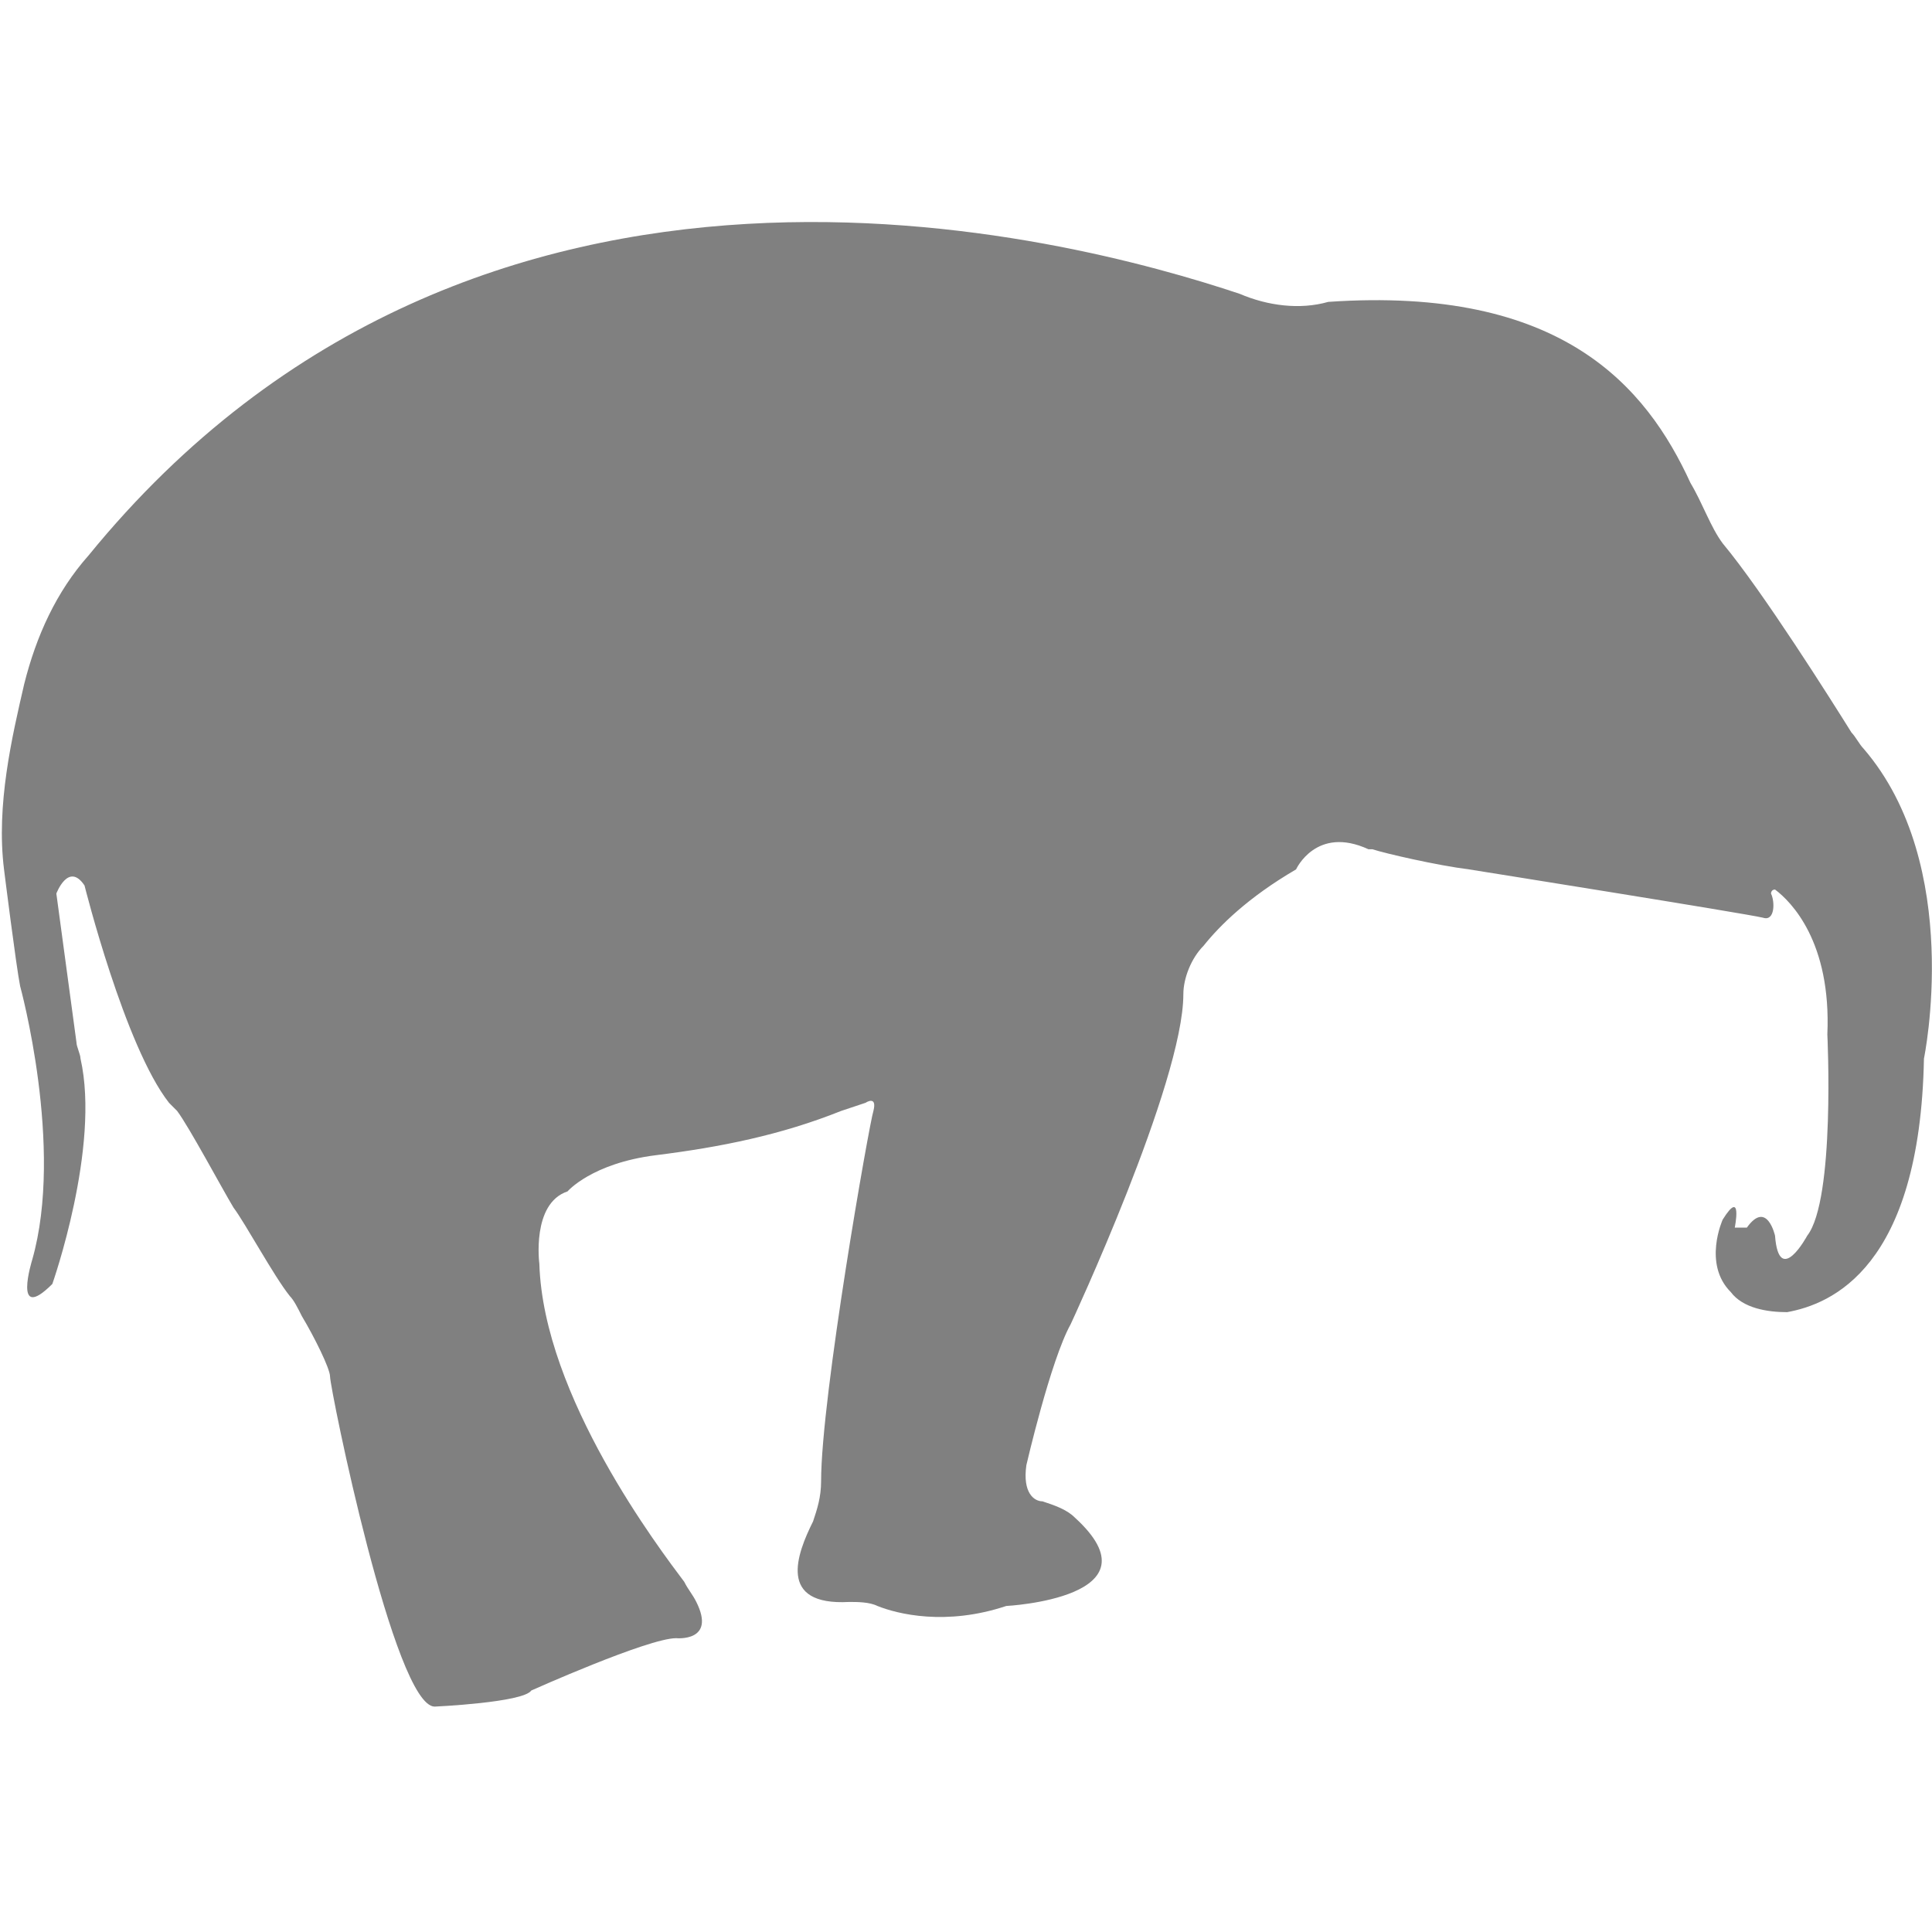 <?xml version="1.0" encoding="utf-8"?>
<!-- Generator: Adobe Illustrator 19.1.0, SVG Export Plug-In . SVG Version: 6.00 Build 0)  -->
<svg version="1.1" id="Layer_1" xmlns="http://www.w3.org/2000/svg" xmlns:xlink="http://www.w3.org/1999/xlink" x="0px" y="0px"
	 viewBox="0 0 48 48" style="enable-background:new 0 0 48 48;" xml:space="preserve">
<style type="text/css">
	.st0{fill:#808080;}
</style>
<path class="st0" d="M30.8,7.3c-4.2-1.4-18.9-5.4-28.6,6.5c-0.8,0.9-1.3,2-1.6,3.2c-0.3,1.3-0.7,3-0.5,4.6c0,0,0.3,2.4,0.4,2.9
	c0,0,1.1,4,0.3,6.8c0,0-0.5,1.6,0.5,0.6c0,0,1.2-3.4,0.7-5.6c0-0.1-0.1-0.3-0.1-0.4l-0.5-3.7c0,0,0.3-0.8,0.7-0.2c0,0,1,4,2.1,5.4
	c0.1,0.1,0.1,0.1,0.2,0.2c0.3,0.4,1.1,1.9,1.4,2.4c0.3,0.4,1,1.7,1.4,2.2c0.1,0.1,0.2,0.3,0.3,0.5c0.3,0.5,0.7,1.3,0.7,1.5
	c0,0.3,1.6,8.2,2.6,8.2c0,0,2.2-0.1,2.4-0.4c0,0,2.9-1.3,3.6-1.3c0,0,1,0.1,0.5-0.9c-0.1-0.2-0.2-0.3-0.3-0.5
	c-0.6-0.8-3.5-4.6-3.6-7.9c0,0-0.2-1.5,0.7-1.8c0,0,0.6-0.7,2.2-0.9c1.6-0.2,3.1-0.5,4.6-1.1l0.6-0.2c0,0,0.3-0.2,0.2,0.2
	c-0.1,0.3-1.3,7.1-1.3,9.2c0,0.4-0.1,0.7-0.2,1c-0.4,0.8-0.9,2.1,0.9,2c0.2,0,0.5,0,0.7,0.1c0.5,0.2,1.7,0.5,3.2,0
	c0,0,3.9-0.2,1.7-2.2c-0.2-0.2-0.5-0.3-0.8-0.4c-0.2,0-0.5-0.2-0.4-0.9c0,0,0.6-2.6,1.1-3.5c0,0,2.8-6,2.8-8.2
	c0-0.4,0.2-0.9,0.5-1.2c0.4-0.5,1.1-1.2,2.3-1.9c0,0,0.5-1.1,1.8-0.5c0,0,0.1,0,0.1,0c0.3,0.1,1.6,0.4,2.4,0.5c0,0,6.9,1.1,7.3,1.2
	c0.3,0.1,0.3-0.4,0.2-0.6c0,0,0-0.1,0.1-0.1c0.4,0.3,1.4,1.3,1.3,3.6c0,0,0.2,4.1-0.5,5c0,0-0.7,1.3-0.8,0c0,0-0.2-0.9-0.7-0.2
	l-0.3,0c0,0,0.2-1-0.3-0.2c0,0-0.5,1.1,0.2,1.8c0.3,0.4,0.9,0.5,1.4,0.5c1.1-0.2,3.3-1.1,3.4-6.3c0,0,1-4.8-1.5-7.7
	c-0.1-0.1-0.2-0.3-0.3-0.4c-0.5-0.8-2.2-3.5-3.2-4.7c-0.3-0.4-0.5-1-0.8-1.5c-1.1-2.4-3.2-4.9-9-4.5C32.3,7.7,31.5,7.6,30.8,7.3z"/>
</svg>
